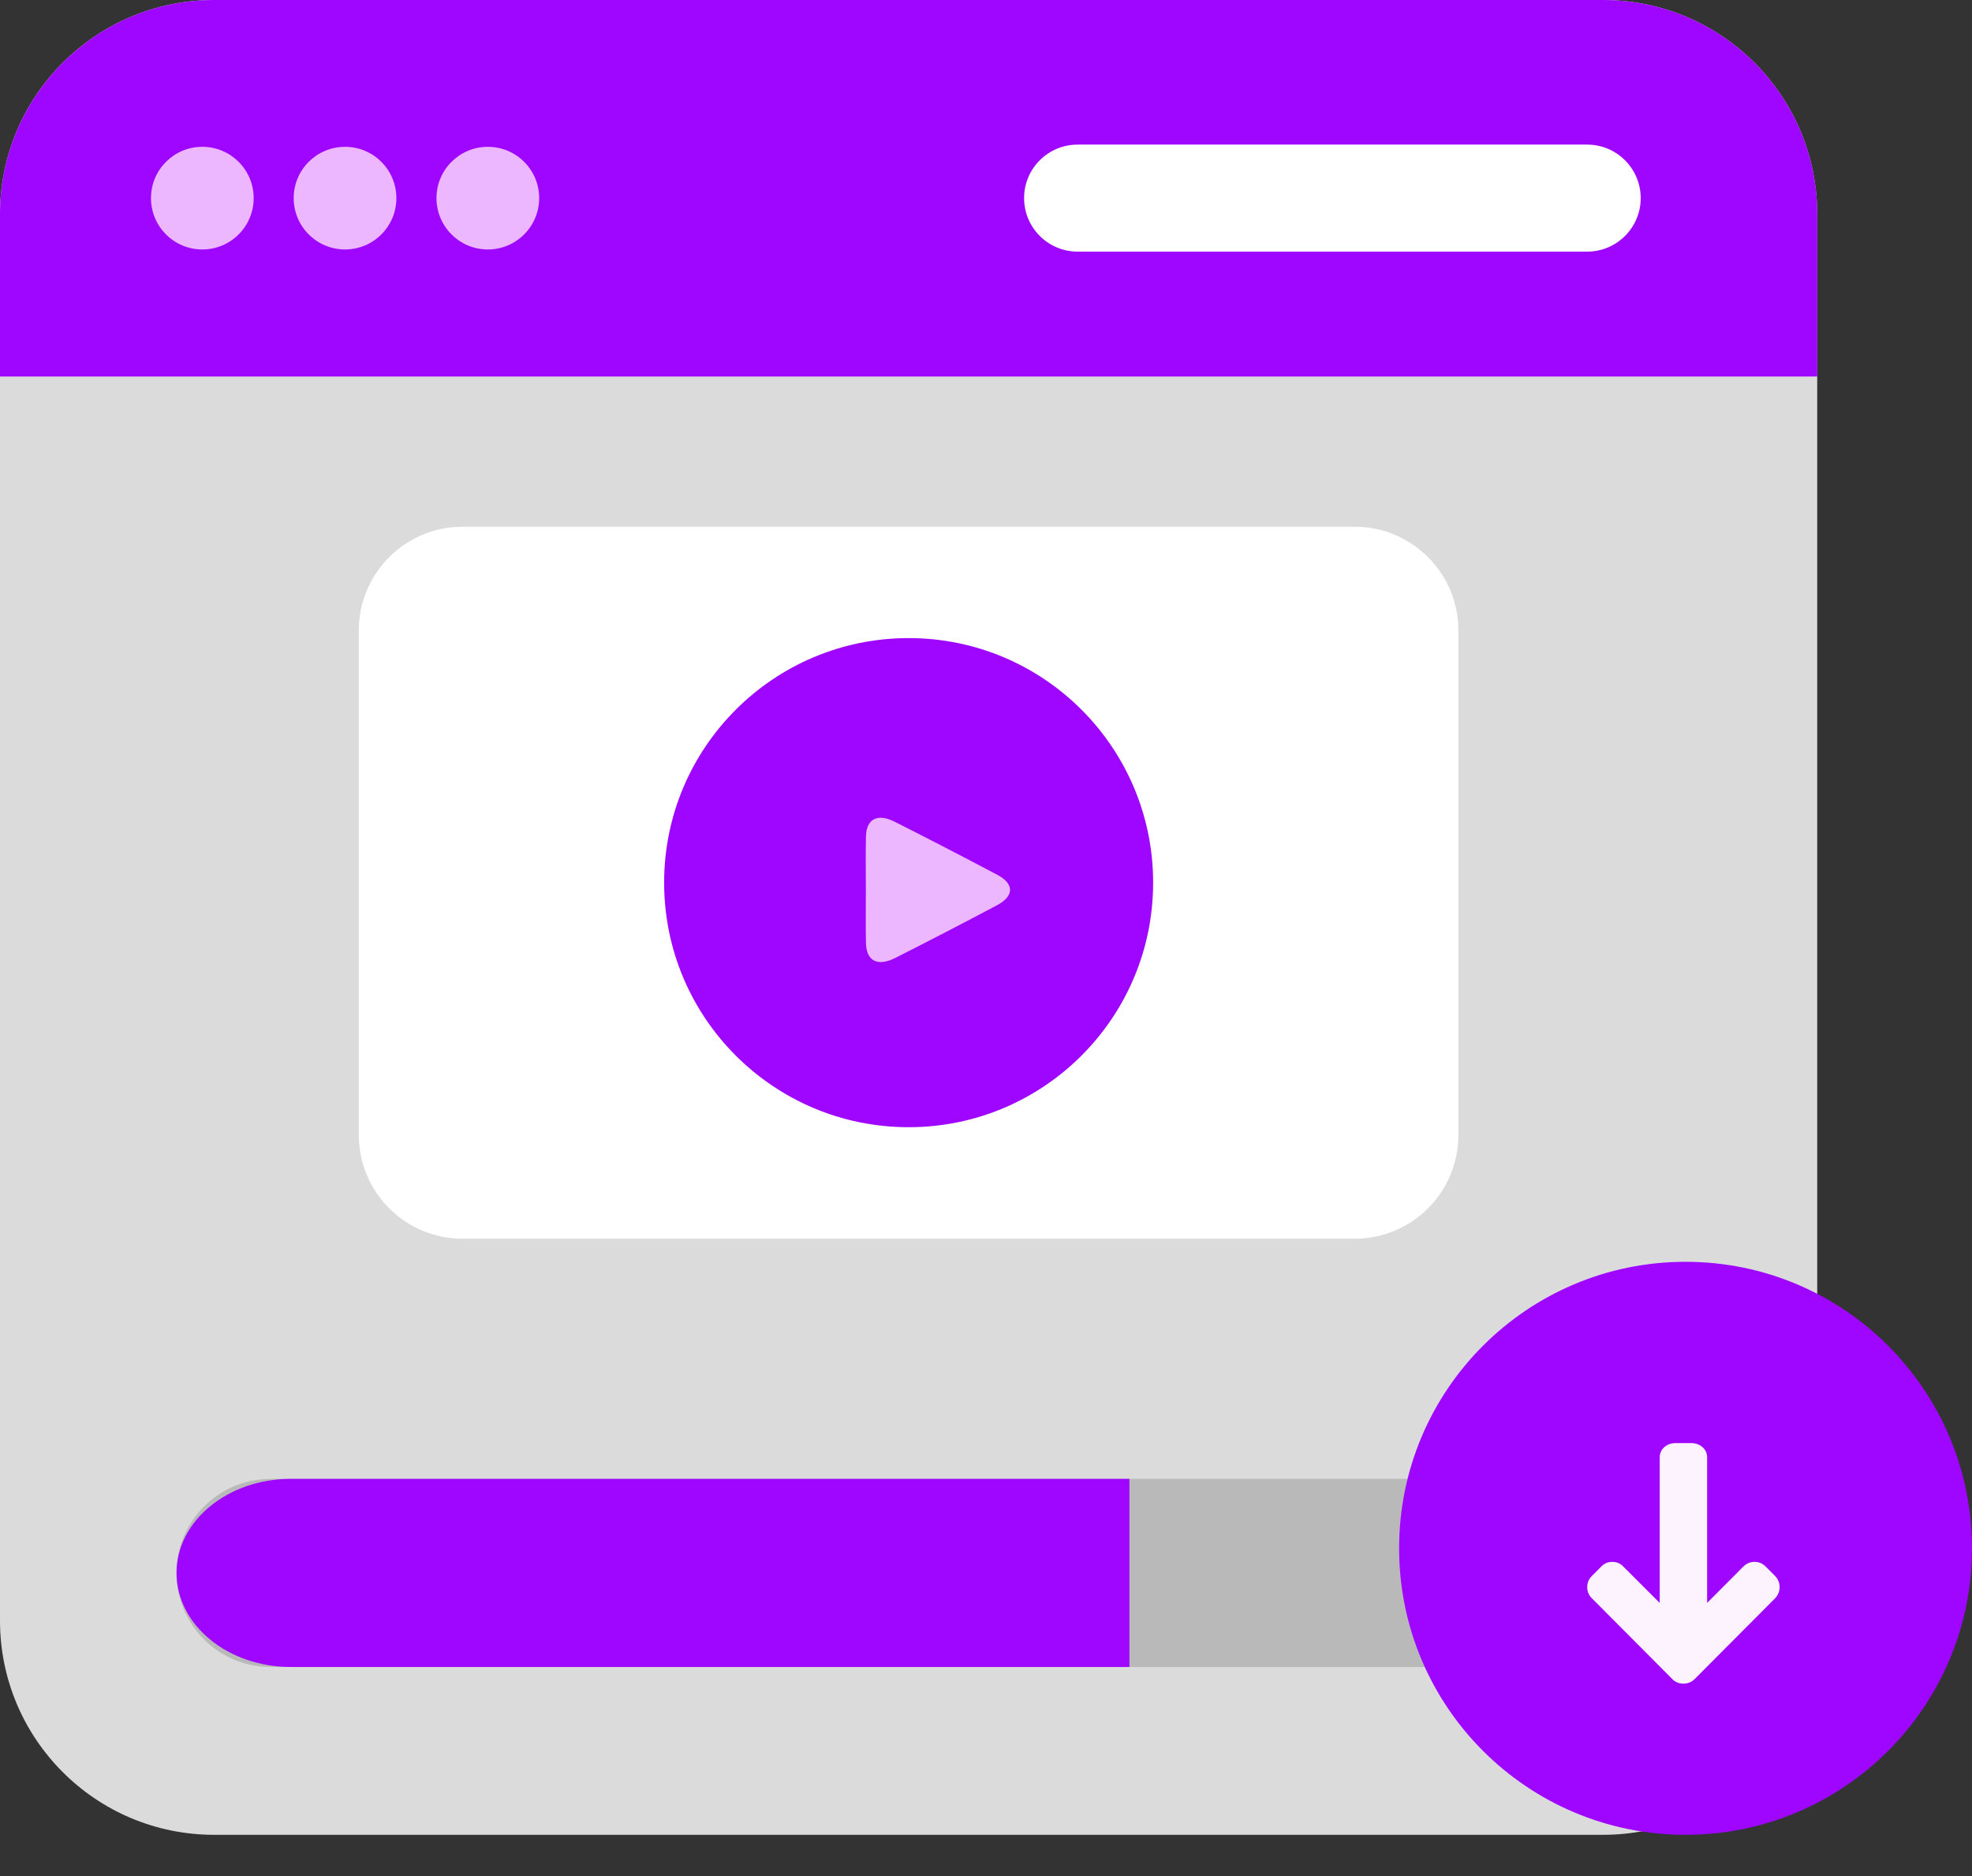 <svg width="41" height="39" viewBox="0 0 41 39" fill="none" xmlns="http://www.w3.org/2000/svg">
<rect x="0" y="0" width="41" height="39" fill="#333333" stroke="none"/>
<g id="Layer_1" clip-path="url(#clip0_68_899)">
<path id="Vector" d="M33.33 0H4.452C1.993 0 0 1.993 0 4.452V33.691C0 36.15 1.993 38.143 4.452 38.143H33.33C35.789 38.143 37.782 36.15 37.782 33.691V4.452C37.782 1.993 35.789 0 33.33 0Z" fill="#DBDBDB"/>
<path id="Vector_2" d="M0 7.826V4.451C0 1.994 1.994 0 4.452 0H33.331C35.79 0 37.783 1.994 37.783 4.452V7.827H0V7.826Z" fill="#9F06FF"/>
<path id="Vector_3" d="M28.164 10.95H9.617C8.426 10.95 7.46 11.916 7.46 13.107V23.593C7.46 24.785 8.426 25.751 9.617 25.751H28.164C29.356 25.751 30.322 24.785 30.322 23.593V13.107C30.322 11.916 29.356 10.95 28.164 10.95Z" fill="white"/>
<path id="Vector_4" d="M18.892 23.433C21.699 23.433 23.975 21.157 23.975 18.349C23.975 15.541 21.699 13.265 18.892 13.265C16.084 13.265 13.808 15.541 13.808 18.349C13.808 21.157 16.084 23.433 18.892 23.433Z" fill="#9F06FF"/>
<path id="Vector_5" d="M18.002 18.51C18.002 18.136 17.996 17.762 18.004 17.388C18.013 17.024 18.244 16.902 18.599 17.082C19.315 17.442 20.026 17.811 20.733 18.185C21.093 18.375 21.088 18.63 20.723 18.822C20.026 19.191 19.325 19.554 18.62 19.911C18.245 20.101 18.012 19.981 18.004 19.601C17.997 19.238 18.002 18.874 18.002 18.51Z" fill="#EDB7FF"/>
<path id="Vector_6" d="M4.206 5.186C4.796 5.186 5.274 4.708 5.274 4.119C5.274 3.529 4.796 3.052 4.206 3.052C3.617 3.052 3.139 3.529 3.139 4.119C3.139 4.708 3.617 5.186 4.206 5.186Z" fill="#EDB7FF"/>
<path id="Vector_7" d="M7.174 5.186C7.763 5.186 8.241 4.708 8.241 4.119C8.241 3.529 7.763 3.052 7.174 3.052C6.584 3.052 6.106 3.529 6.106 4.119C6.106 4.708 6.584 5.186 7.174 5.186Z" fill="#EDB7FF"/>
<path id="Vector_8" d="M10.143 5.186C10.732 5.186 11.21 4.708 11.21 4.119C11.21 3.529 10.732 3.052 10.143 3.052C9.553 3.052 9.075 3.529 9.075 4.119C9.075 4.708 9.553 5.186 10.143 5.186Z" fill="#EDB7FF"/>
<path id="Vector_9" d="M32.156 30.744H5.626C4.546 30.744 3.67 31.619 3.67 32.699C3.67 33.779 4.546 34.654 5.626 34.654H32.156C33.236 34.654 34.112 33.779 34.112 32.699C34.112 31.619 33.236 30.744 32.156 30.744Z" fill="#B9B9B9"/>
<path id="Vector_10" d="M32.998 3.006H22.405C21.791 3.006 21.292 3.504 21.292 4.118C21.292 4.733 21.791 5.231 22.405 5.231H32.998C33.613 5.231 34.112 4.733 34.112 4.118C34.112 3.504 33.613 3.006 32.998 3.006Z" fill="white"/>
<path id="Vector_11" d="M23.482 34.654H6.046C4.734 34.654 3.67 33.779 3.67 32.699C3.67 31.618 4.734 30.743 6.046 30.743H23.482V34.653V34.654Z" fill="#9F06FF"/>
<path id="Vector_12" d="M35.045 38.143C38.334 38.143 41 35.476 41 32.187C41 28.898 38.334 26.231 35.045 26.231C31.755 26.231 29.089 28.898 29.089 32.187C29.089 35.476 31.755 38.143 35.045 38.143Z" fill="#9F06FF"/>
<path id="Vector_13" d="M35 35C35.092 35 35.17 34.968 35.234 34.905L36.905 33.227C36.968 33.16 37 33.082 37 32.993C37 32.905 36.968 32.828 36.905 32.761L36.712 32.568C36.647 32.502 36.569 32.469 36.479 32.469C36.388 32.469 36.31 32.502 36.245 32.568L35.493 33.322L35.493 30.302C35.493 30.212 35.461 30.14 35.397 30.084C35.333 30.028 35.255 30 35.164 30L34.836 30C34.745 30 34.667 30.028 34.603 30.084C34.539 30.14 34.507 30.212 34.507 30.302L34.507 33.322L33.752 32.568C33.691 32.502 33.614 32.469 33.521 32.469C33.429 32.469 33.352 32.502 33.29 32.568L33.098 32.761C33.032 32.826 33 32.903 33 32.993C33 33.084 33.032 33.162 33.098 33.227L34.769 34.905C34.829 34.968 34.906 35 35 35Z" fill="#FCF3FF"/>
</g>
<defs>
<clipPath id="clip0_68_899">
<rect width="41" height="38.143" fill="white"/>
</clipPath>
</defs>
</svg>

